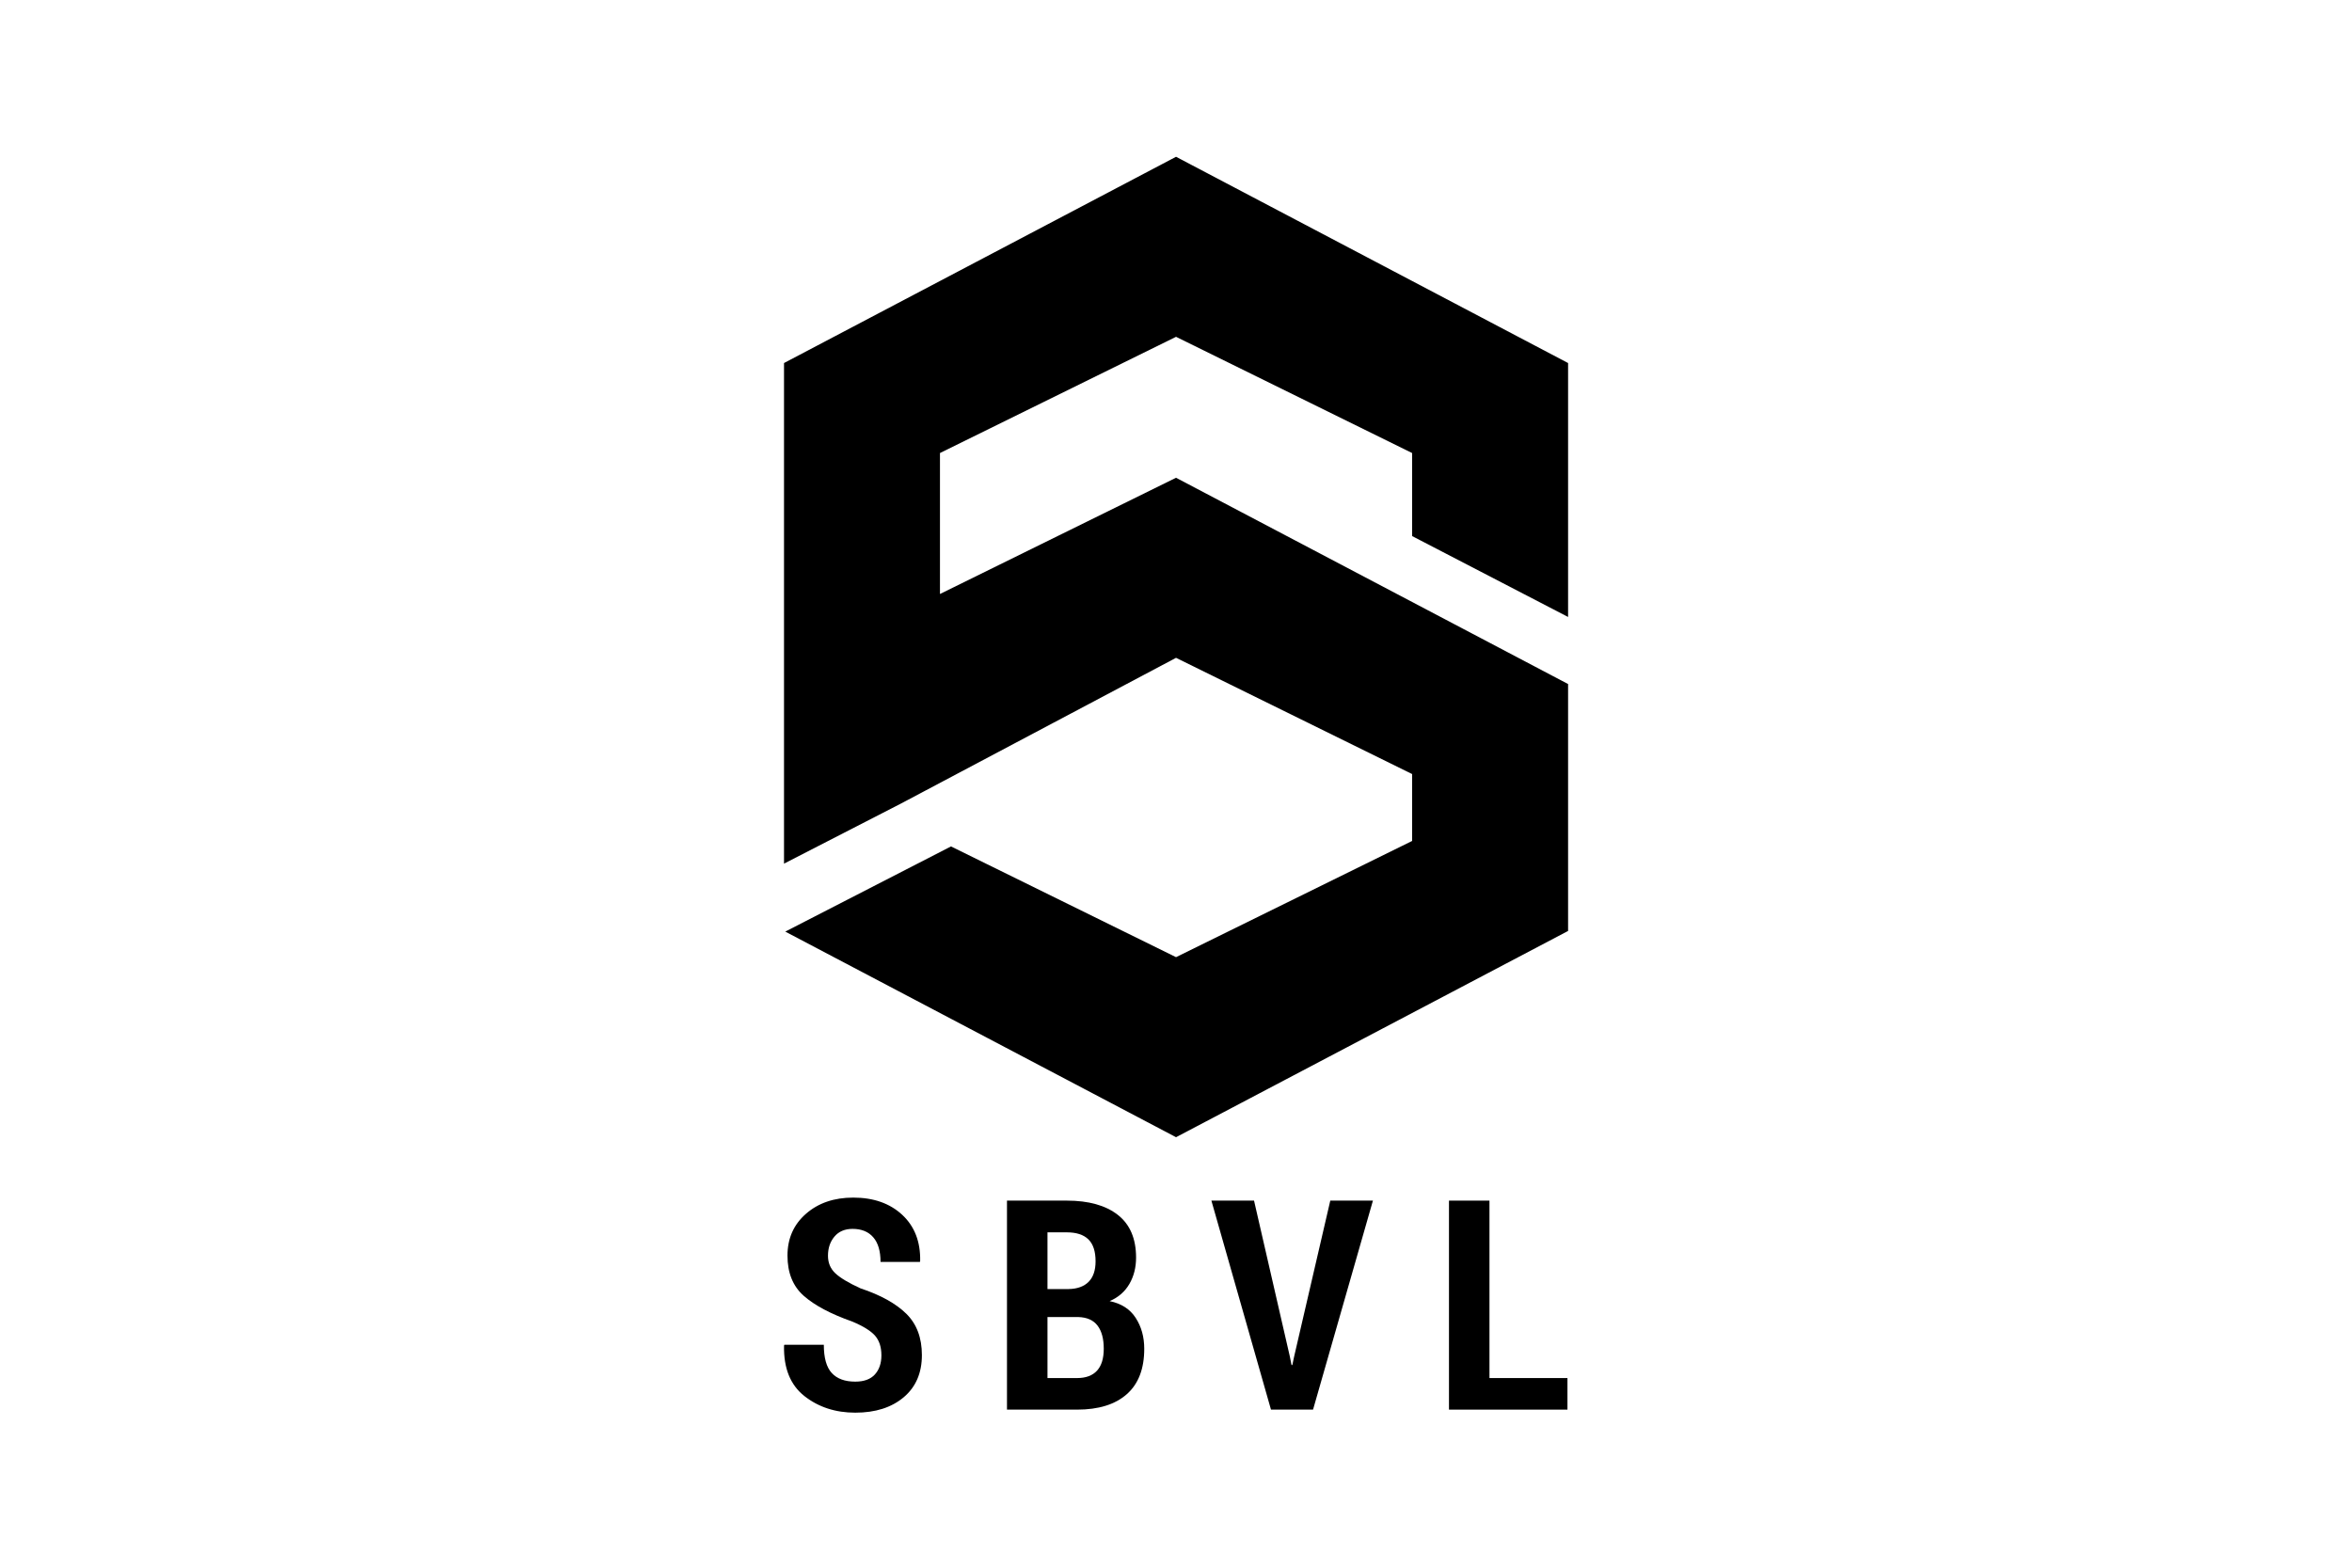 <?xml version="1.0" encoding="UTF-8" standalone="no"?>
<!DOCTYPE svg PUBLIC "-//W3C//DTD SVG 1.1//EN" "http://www.w3.org/Graphics/SVG/1.1/DTD/svg11.dtd">
<svg width="100%" height="100%" viewBox="0 0 150 100" version="1.1" xmlns="http://www.w3.org/2000/svg" xmlns:xlink="http://www.w3.org/1999/xlink" xml:space="preserve" style="fill-rule:evenodd;clip-rule:evenodd;stroke-linejoin:round;stroke-miterlimit:1.414;">
    <g transform="matrix(0.812,0,0,0.812,42.317,1.969)">
        <path d="M17.112,104.05C17.112,103.395 16.944,102.88 16.61,102.499C16.275,102.12 15.675,101.749 14.811,101.387C13.127,100.794 11.86,100.12 11.01,99.368C10.161,98.616 9.735,97.566 9.735,96.212C9.735,94.864 10.221,93.769 11.191,92.923C12.161,92.077 13.397,91.655 14.901,91.655C16.495,91.655 17.777,92.107 18.747,93.007C19.717,93.909 20.187,95.122 20.156,96.64L20.134,96.708L17.044,96.708C17.044,95.859 16.854,95.212 16.474,94.775C16.095,94.333 15.551,94.112 14.845,94.112C14.236,94.112 13.762,94.316 13.424,94.718C13.085,95.12 12.916,95.622 12.916,96.222C12.916,96.779 13.108,97.237 13.491,97.599C13.875,97.96 14.532,98.355 15.465,98.782C17.051,99.308 18.252,99.976 19.068,100.779C19.884,101.583 20.292,102.665 20.292,104.026C20.292,105.432 19.814,106.538 18.859,107.343C17.904,108.147 16.638,108.55 15.059,108.55C13.502,108.55 12.171,108.114 11.066,107.247C9.961,106.378 9.427,105.055 9.465,103.282L9.488,103.214L12.589,103.214C12.589,104.245 12.797,104.985 13.215,105.436C13.632,105.889 14.247,106.112 15.059,106.112C15.743,106.112 16.256,105.925 16.598,105.55C16.94,105.173 17.112,104.673 17.112,104.05Z" style="fill-rule:nonzero;"/>
    </g>
    <g transform="matrix(0.812,0,0,0.812,42.317,1.969)">
        <path d="M30.156,101.038L30.156,105.831L32.479,105.831C33.17,105.831 33.693,105.637 34.046,105.251C34.399,104.864 34.576,104.29 34.576,103.53C34.576,102.747 34.415,102.143 34.092,101.716C33.768,101.286 33.264,101.059 32.58,101.038L32.468,101.038L30.156,101.038ZM30.156,98.839L31.825,98.839C32.509,98.825 33.031,98.632 33.393,98.265C33.753,97.896 33.933,97.361 33.933,96.661C33.933,95.882 33.746,95.306 33.37,94.937C32.994,94.57 32.429,94.384 31.678,94.384L30.156,94.384L30.156,98.839ZM26.975,108.311L26.975,91.892L31.678,91.892C33.393,91.892 34.727,92.267 35.682,93.013C36.637,93.763 37.114,94.88 37.114,96.368C37.114,97.144 36.939,97.835 36.589,98.439C36.24,99.042 35.723,99.493 35.039,99.786C35.956,99.976 36.638,100.413 37.085,101.106C37.533,101.798 37.756,102.604 37.756,103.53C37.756,105.102 37.3,106.292 36.386,107.098C35.473,107.907 34.17,108.311 32.479,108.311L26.975,108.311Z" style="fill-rule:nonzero;"/>
    </g>
    <g transform="matrix(0.812,0,0,0.812,42.317,1.969)">
        <path d="M49.186,104.116L49.323,104.805L49.389,104.805L49.526,104.151L52.368,91.892L55.717,91.892L51.014,108.311L47.71,108.311L43.03,91.892L46.379,91.892L49.186,104.116Z" style="fill-rule:nonzero;"/>
    </g>
    <g transform="matrix(0.812,0,0,0.812,42.317,1.969)">
        <path d="M64.87,105.831L70.995,105.831L70.995,108.311L61.69,108.311L61.69,91.892L64.87,91.892L64.87,105.831Z" style="fill-rule:nonzero;"/>
    </g>
    <g transform="matrix(0.812,0,0,0.812,42.317,1.969)">
        <path d="M71.045,46.042L71.045,26.094L40.253,9.891L9.463,26.094L9.463,65.42L18.637,60.706L40.253,49.252L58.795,58.382L58.795,63.638L40.253,72.767L22.578,64.068L9.562,70.759L40.253,86.911L71.045,70.708L71.045,51.311L40.253,35.106L21.712,44.238L21.712,33.164L40.253,24.034L58.795,33.164L58.795,39.688L71.045,46.042Z" style="fill-rule:nonzero;"/>
    </g>
</svg>
